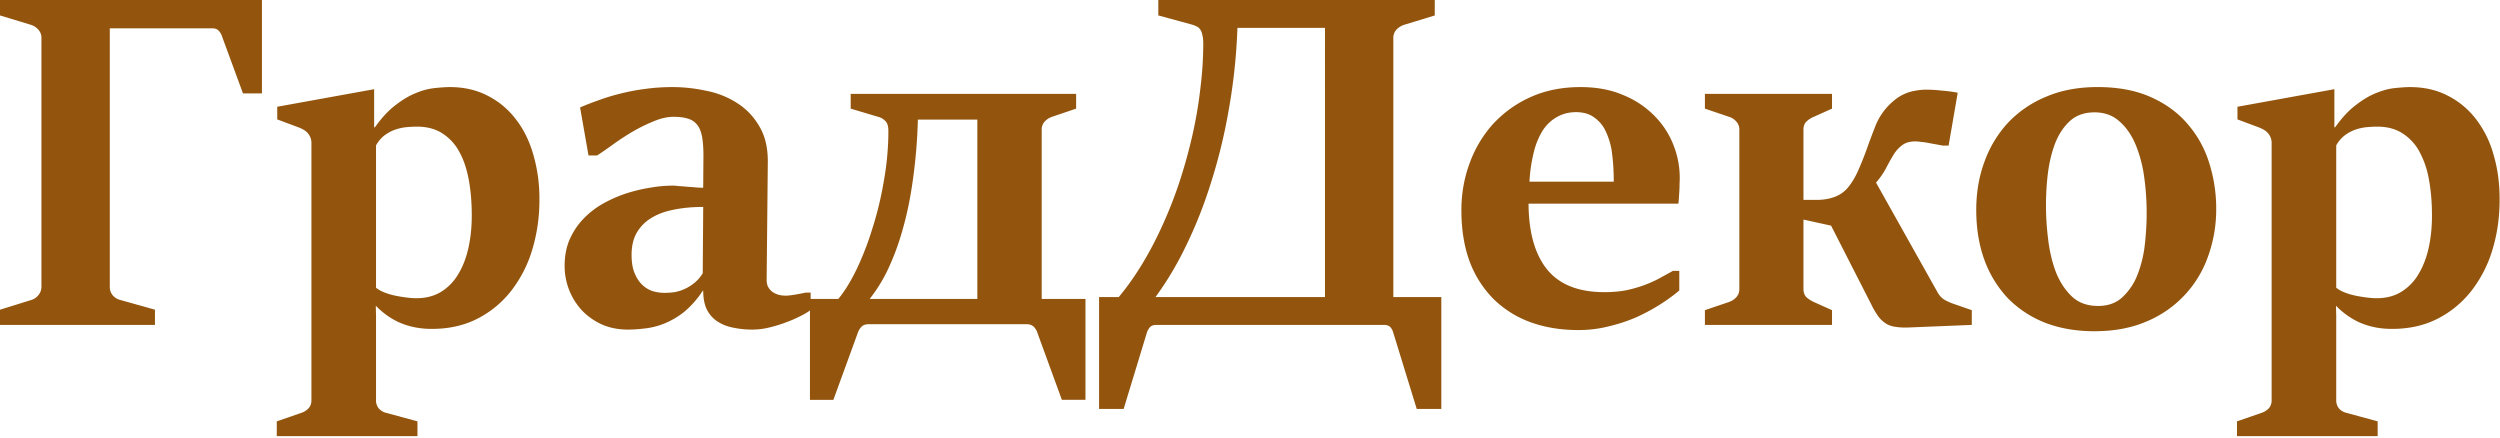 <svg width="120" height="21" fill="none" xmlns="http://www.w3.org/2000/svg"><path d="M0 14.866l1.483-.461a.704.704 0 00.349-.225.627.627 0 00.157-.427V1.832a.57.57 0 00-.146-.405.776.776 0 00-.36-.236L0 .741V0h12.573v4.483h-.91l-1-2.719a.7.7 0 00-.168-.292c-.068-.075-.169-.112-.304-.112H5.27v12.393a.63.63 0 00.146.427.707.707 0 00.382.225l1.64.46v.731H0v-.73zm13.285 5.359l1.168-.404a.858.858 0 00.371-.236.571.571 0 00.124-.382V6.888a.707.707 0 00-.146-.46c-.09-.128-.259-.237-.506-.327l-.989-.37v-.607l4.652-.843v1.832h.034c.337-.472.678-.836 1.022-1.09.345-.263.674-.454.99-.573a3.1 3.1 0 01.887-.225c.277-.03.51-.045.697-.045.681 0 1.288.138 1.82.416.532.27.981.644 1.348 1.123.375.48.656 1.049.843 1.708a7.47 7.47 0 01.292 2.146A8.23 8.23 0 0125.544 12a6.036 6.036 0 01-1.012 1.967 4.868 4.868 0 01-1.629 1.337c-.637.322-1.36.483-2.168.483a4.09 4.09 0 01-.888-.09 3.59 3.59 0 01-.742-.247 3.73 3.73 0 01-1.067-.775l.011.494v4.034a.6.6 0 00.135.404.68.68 0 00.37.214l1.484.404v.708h-6.753v-.708zm6.697-5.91c.464 0 .865-.105 1.202-.315.337-.21.61-.494.82-.854.217-.36.378-.779.483-1.258.105-.48.158-.992.158-1.54 0-.629-.049-1.205-.146-1.73-.098-.524-.251-.974-.461-1.348a2.373 2.373 0 00-.82-.877c-.33-.21-.73-.314-1.203-.314-.134 0-.292.007-.471.022-.18.015-.364.053-.551.113-.18.06-.352.15-.517.27-.165.12-.307.284-.427.494v6.831c.097.083.229.158.393.225.173.068.349.12.528.157.188.038.371.068.551.09a3.7 3.7 0 00.46.034zm10.154 1.505c-.457 0-.873-.082-1.247-.247a3.1 3.1 0 01-.967-.685 3.142 3.142 0 01-.82-2.124c0-.471.079-.891.236-1.258.165-.375.382-.704.652-.989.27-.284.58-.528.932-.73a6.44 6.44 0 011.113-.495 7.48 7.48 0 011.157-.28 6.47 6.47 0 011.101-.102c.075 0 .176.008.304.023.134.007.273.019.415.034.15.007.292.018.427.033.135.008.24.012.315.012l.011-1.54c0-.367-.022-.67-.067-.91-.045-.247-.124-.438-.236-.573a.845.845 0 00-.438-.292c-.18-.06-.409-.09-.686-.09-.3 0-.618.071-.955.213-.337.135-.674.3-1.011.495-.33.195-.644.4-.944.618-.292.21-.547.386-.764.528h-.416l-.404-2.304c.277-.12.576-.235.899-.348.322-.12.666-.225 1.033-.314a9.402 9.402 0 011.18-.225c.42-.06.862-.09 1.326-.09.54 0 1.082.06 1.63.18a4.2 4.2 0 011.483.595c.434.277.786.648 1.056 1.113.277.464.412 1.04.404 1.73l-.056 5.63c0 .12.019.224.056.314a.79.79 0 00.18.236c.082.067.18.12.292.157.113.038.247.056.405.056.082 0 .217-.014.404-.045.187-.03.363-.063.528-.1h.247v.83c-.112.09-.273.188-.483.293a6.24 6.24 0 01-.696.303 6.39 6.39 0 01-.81.248 3.376 3.376 0 01-.797.1 4.34 4.34 0 01-.967-.1 2.06 2.06 0 01-.741-.304 1.475 1.475 0 01-.495-.573c-.112-.24-.168-.535-.168-.887h-.023a4.419 4.419 0 01-.887 1.01 3.838 3.838 0 01-.955.563 3.485 3.485 0 01-.933.236 6.75 6.75 0 01-.82.056zm1.753-1.763c.165 0 .33-.012.494-.034a2.1 2.1 0 00.955-.45c.15-.12.281-.273.393-.46l.023-3.18c-.524 0-1 .045-1.427.135-.42.082-.78.217-1.079.404a1.99 1.99 0 00-.696.72c-.158.284-.236.632-.236 1.044 0 .352.048.645.146.877.097.232.22.42.37.562.15.142.319.243.506.303.187.052.371.079.55.079z" fill="#93550D"/><path d="M38.878 14.349h1.36c.3-.36.592-.832.876-1.416a14.2 14.2 0 00.764-1.978c.233-.726.416-1.49.551-2.292.142-.809.213-1.6.213-2.37 0-.233-.048-.394-.146-.484a.706.706 0 00-.348-.202l-1.315-.393v-.708h10.821v.708l-1.157.393a.824.824 0 00-.349.225.556.556 0 00-.146.393v8.124h2.101v4.843H50.97l-1.17-3.203a.717.717 0 00-.202-.326.48.48 0 00-.315-.1h-7.596c-.12 0-.22.03-.303.09a.793.793 0 00-.214.336l-1.168 3.203h-1.124v-4.843zm8.034 0V5.742h-2.854a25.323 25.323 0 01-.236 2.865c-.12.876-.284 1.678-.494 2.405a11.87 11.87 0 01-.708 1.921 7.397 7.397 0 01-.876 1.416h5.168zm5.844-.09h.944c.412-.495.797-1.041 1.157-1.64.36-.6.69-1.237.989-1.91.307-.682.577-1.383.809-2.102.232-.72.43-1.446.595-2.18.165-.741.289-1.48.371-2.213.09-.734.135-1.442.135-2.124 0-.172-.015-.31-.045-.416a.642.642 0 00-.101-.258.394.394 0 00-.169-.146 1.456 1.456 0 00-.19-.079l-1.652-.45V0h13.27v.742l-1.472.449a.903.903 0 00-.371.236.587.587 0 00-.146.416v12.416h2.303v5.37h-1.18l-1.123-3.651a.669.669 0 00-.146-.28c-.068-.068-.169-.102-.303-.102H55.508c-.135 0-.236.034-.304.101a.784.784 0 00-.157.281l-1.112 3.652h-1.18v-5.371zm10.843 0V1.337h-4.202a27.917 27.917 0 01-.427 3.989 26.184 26.184 0 01-.877 3.55A21.183 21.183 0 0156.88 11.9a15.59 15.59 0 01-1.416 2.36h8.135zm12.166 1.584c-.832 0-1.592-.123-2.281-.37a4.928 4.928 0 01-1.776-1.102 5.062 5.062 0 01-1.157-1.798c-.27-.719-.404-1.546-.404-2.483 0-.786.13-1.535.393-2.247a5.696 5.696 0 011.123-1.888 5.523 5.523 0 011.798-1.292c.712-.322 1.513-.483 2.405-.483.771 0 1.453.127 2.045.382a4.45 4.45 0 011.483.978c.404.404.712.868.921 1.393a4.256 4.256 0 01.304 1.876c0 .12-.004.244-.011.371l-.023.348a3.66 3.66 0 01-.022.248H73.37c.008 1.385.308 2.442.9 3.168.591.72 1.505 1.079 2.74 1.079.405 0 .773-.034 1.102-.101.33-.075.63-.165.899-.27.27-.105.51-.217.72-.337l.572-.315h.303v.944a8.224 8.224 0 01-.91.663 9.22 9.22 0 01-1.146.618c-.412.18-.854.326-1.326.438-.471.12-.958.18-1.46.18zM77.46 8.72c0-.479-.026-.921-.078-1.325a3.385 3.385 0 00-.292-1.057 1.635 1.635 0 00-.562-.696c-.233-.173-.525-.259-.877-.259-.344 0-.651.079-.921.236-.27.15-.498.367-.685.652a3.62 3.62 0 00-.428 1.056 7.415 7.415 0 00-.202 1.393h4.045zm14.129 7a3.094 3.094 0 01-.618-.034 1.15 1.15 0 01-.45-.157 1.51 1.51 0 01-.36-.338 3.829 3.829 0 01-.325-.55l-1.944-3.81-1.326-.291v3.326c0 .164.045.296.135.393.097.09.217.168.36.236l.876.393v.708h-6.101v-.708l1.157-.393a.876.876 0 00.348-.225.57.57 0 00.147-.404V6.225a.556.556 0 00-.147-.393.742.742 0 00-.348-.225l-1.157-.393v-.708h6.101v.708l-.876.393a1.11 1.11 0 00-.36.236c-.09.09-.135.217-.135.382v3.37h.64c.285 0 .551-.04.798-.123a1.57 1.57 0 00.652-.416c.202-.232.378-.516.528-.853.15-.338.289-.682.416-1.034.127-.36.255-.7.382-1.023a3.01 3.01 0 01.91-1.303c.157-.135.319-.24.483-.315a1.97 1.97 0 01.528-.168 2.77 2.77 0 01.573-.056c.21 0 .454.014.73.044.278.023.533.057.765.102l-.438 2.539h-.281a16.115 16.115 0 00-.36-.067 34.567 34.567 0 01-.37-.068 2.995 2.995 0 00-.338-.045 1.67 1.67 0 00-.247-.022c-.262 0-.472.06-.629.18a1.558 1.558 0 00-.416.46c-.12.195-.24.408-.36.64-.12.233-.28.465-.483.697l2.956 5.27c.082.15.194.27.337.36.15.082.314.153.494.213l.81.281v.708l-3.057.124zm8.957.18c-.877 0-1.667-.135-2.37-.405a5.14 5.14 0 01-1.788-1.169 5.344 5.344 0 01-1.134-1.843c-.263-.719-.394-1.524-.394-2.415 0-.824.132-1.592.394-2.304a5.479 5.479 0 011.134-1.876A5.267 5.267 0 0198.22 4.64c.72-.308 1.54-.461 2.461-.461.989 0 1.843.161 2.562.483.719.322 1.307.753 1.764 1.292a5.173 5.173 0 011.034 1.865 7.23 7.23 0 01.337 2.203 6.62 6.62 0 01-.394 2.292 5.261 5.261 0 01-2.966 3.124c-.719.307-1.543.46-2.472.46zm.157-1.214c.487 0 .88-.143 1.18-.427a2.9 2.9 0 00.719-1.079 5.63 5.63 0 00.349-1.438c.059-.524.089-1.026.089-1.506 0-.599-.041-1.187-.123-1.764a6.187 6.187 0 00-.416-1.55c-.195-.457-.453-.824-.775-1.102-.315-.284-.712-.427-1.191-.427-.48 0-.873.139-1.18.416-.3.277-.536.633-.708 1.068-.165.434-.28.914-.348 1.438a12.99 12.99 0 00.01 3.157c.068.577.192 1.105.372 1.585.187.471.442.861.764 1.168.322.307.741.46 1.258.46zm6.672 5.539l1.169-.404a.861.861 0 00.371-.236.573.573 0 00.123-.382V6.888a.704.704 0 00-.146-.46c-.09-.128-.258-.237-.505-.327l-.989-.37v-.607l4.652-.843v1.832h.033c.337-.472.678-.836 1.023-1.09.344-.263.674-.454.989-.573.322-.128.618-.203.887-.225.277-.03.51-.045.697-.045.682 0 1.288.138 1.82.416.532.27.981.644 1.349 1.123a4.93 4.93 0 01.842 1.708c.195.652.292 1.367.292 2.146 0 .862-.116 1.67-.348 2.427a6.03 6.03 0 01-1.011 1.967 4.87 4.87 0 01-1.629 1.337c-.637.322-1.36.483-2.169.483-.322 0-.618-.03-.888-.09a3.58 3.58 0 01-.741-.247 3.73 3.73 0 01-1.068-.775l.011.494v4.034a.6.6 0 00.135.404c.09.105.214.176.371.214l1.483.404v.708h-6.753v-.708zm6.697-5.91c.465 0 .865-.105 1.202-.315a2.43 2.43 0 00.821-.854c.217-.36.378-.779.483-1.258.105-.48.157-.992.157-1.54 0-.629-.049-1.205-.146-1.73a4.372 4.372 0 00-.461-1.348 2.368 2.368 0 00-.82-.877c-.329-.21-.73-.314-1.202-.314-.135 0-.292.007-.472.022a2.49 2.49 0 00-.551.113c-.179.06-.352.15-.517.27a1.56 1.56 0 00-.427.494v6.831c.098.083.229.158.394.225.172.068.348.12.528.157.187.038.371.068.55.09.18.023.334.034.461.034z" fill="#93550D"/></svg>